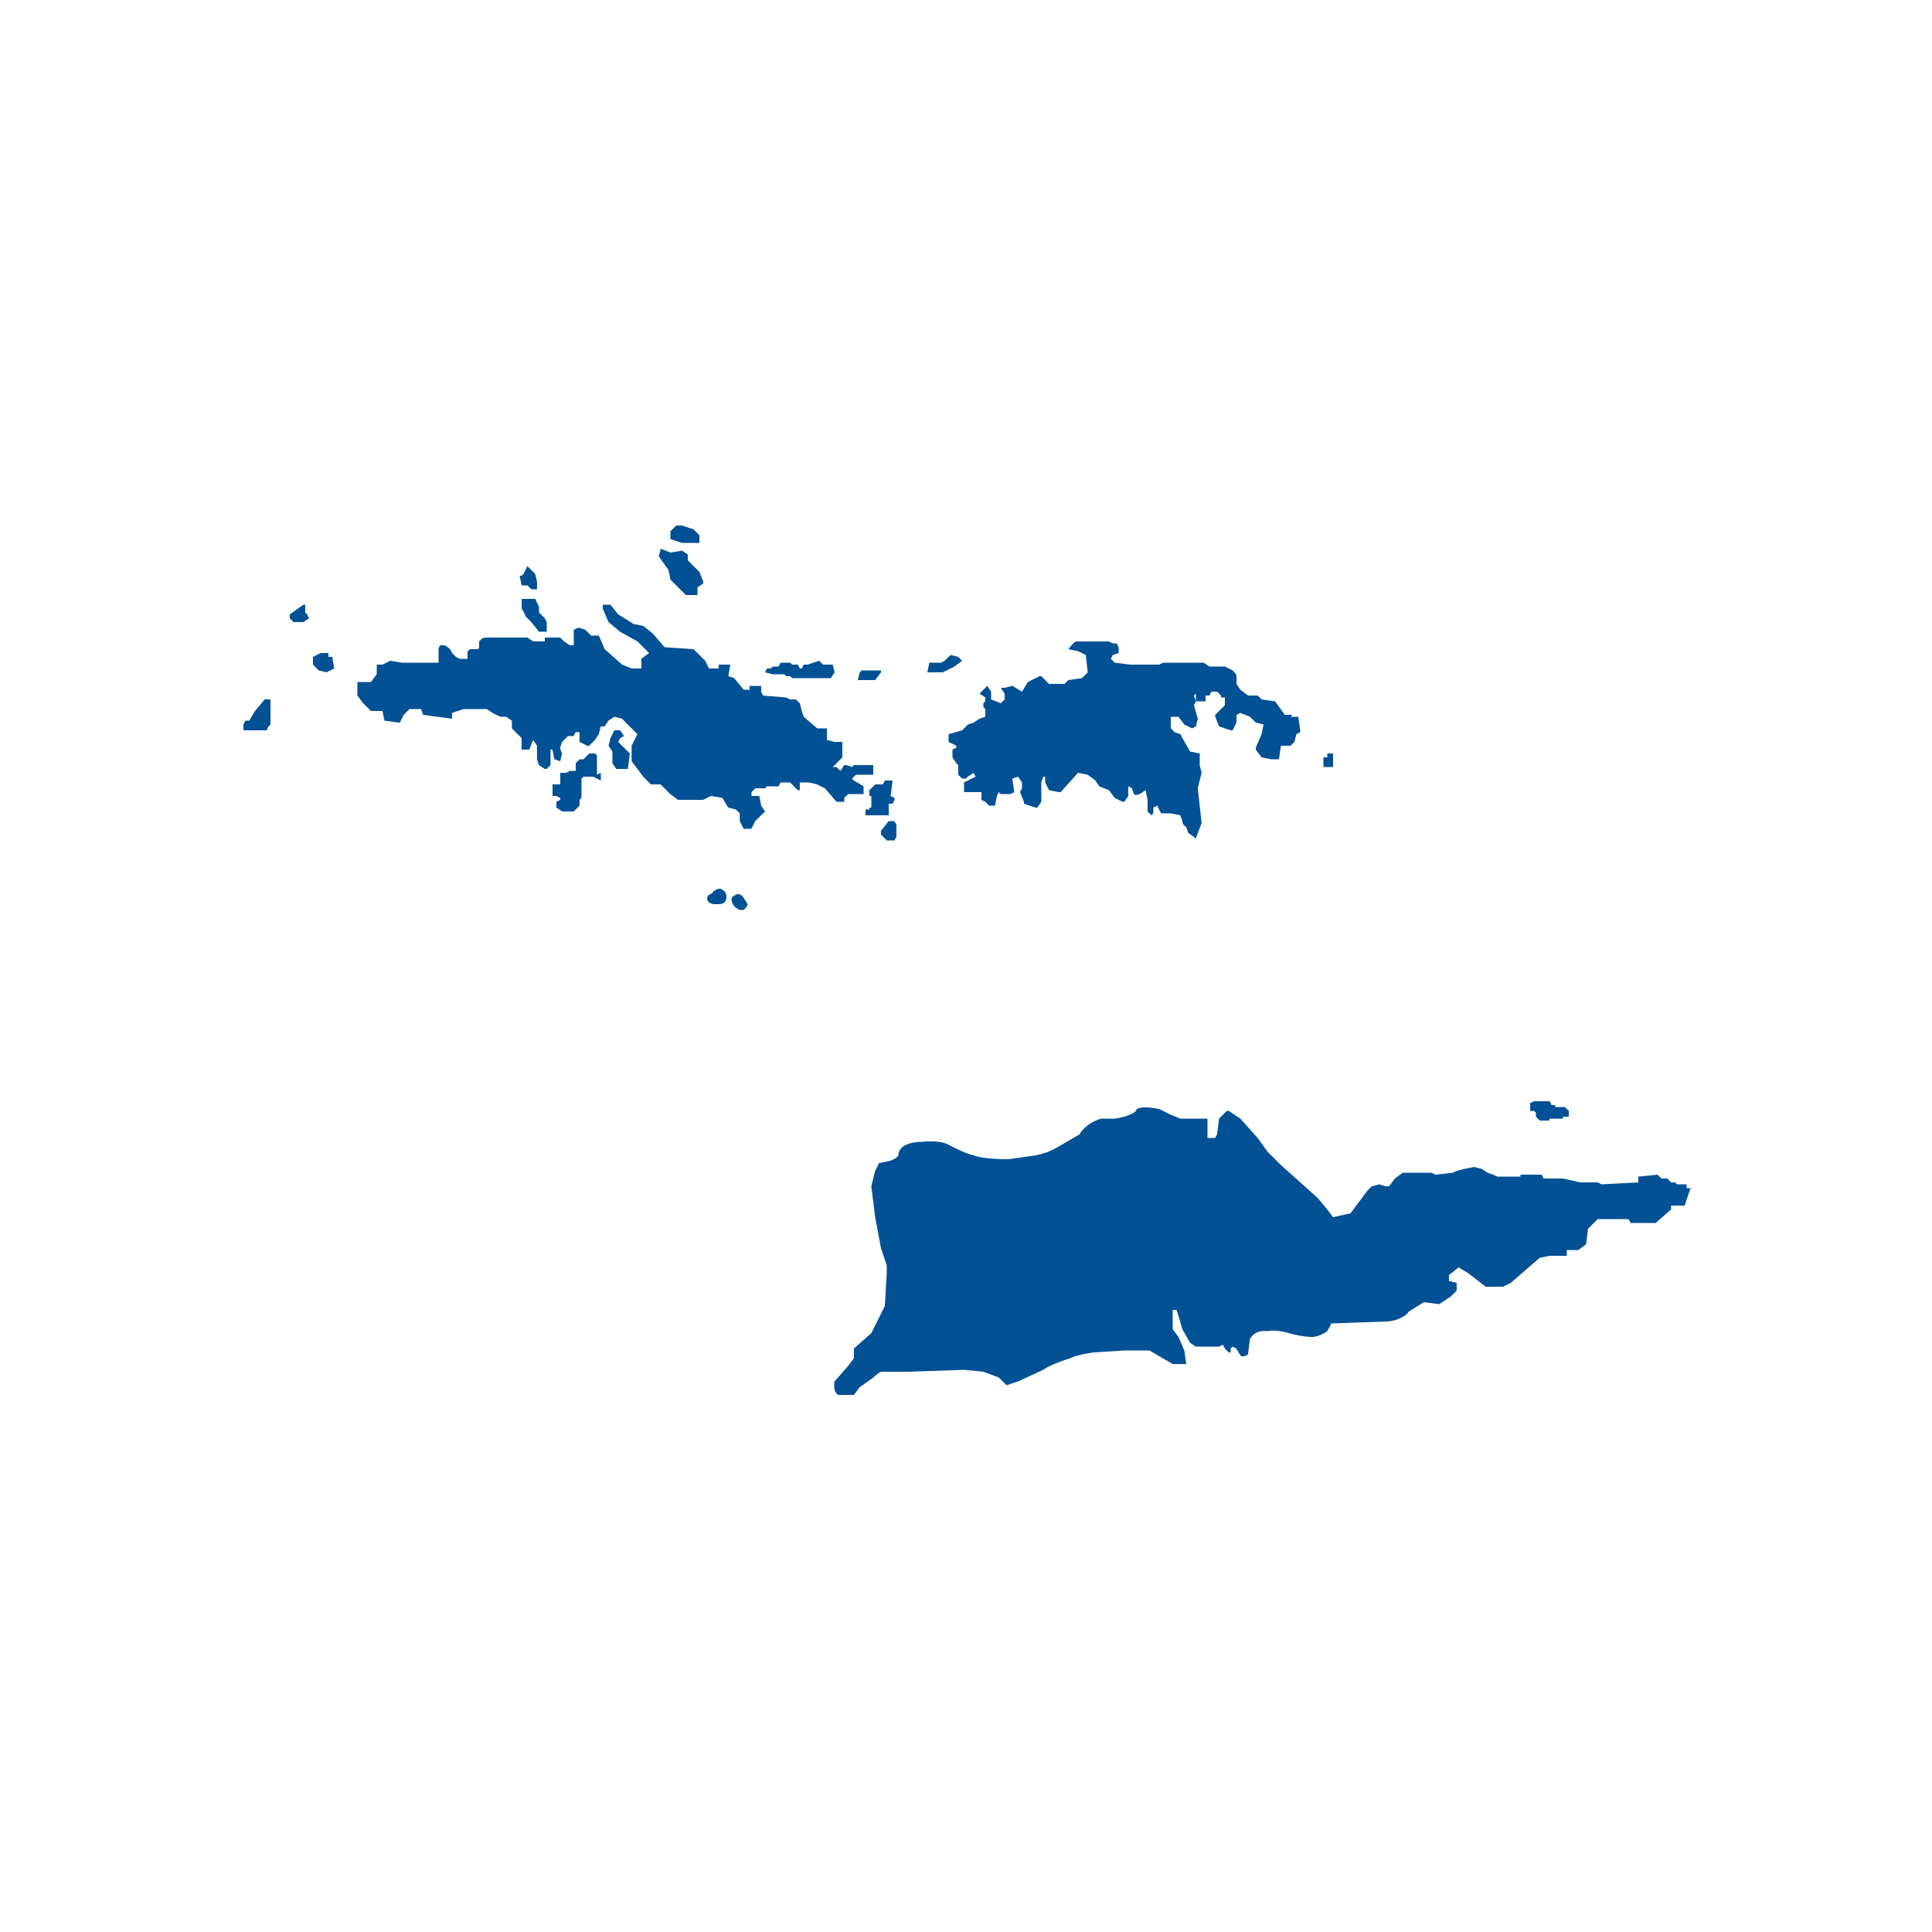 <?xml version="1.0" encoding="UTF-8"?>
<svg width="512pt" height="512pt" version="1.1" viewBox="0 0 512 512" xmlns="http://www.w3.org/2000/svg">
 <path d="m230.4 209.41c-0.512 0-0.512 0.516 0 0v1.535h0.512v3.07h-0.512v0.512h-1.023v1.535l6.144 0.004v-3.07h1.023l0.512-1.023v-0.512l-1.023-0.512 0.512-4.098h-2.047l-0.512 1.023h-2.047zm-3.07-29.184h4.609l1.535-2.047v-0.512h-5.121l-0.512 0.512zm-22.527-1.535h3.07l0.512 0.512h1.023l0.512 0.512h10.242l1.023-1.535-0.512-2.047h-2.559l-1.023-1.023-3.07 1.023h-1.023l-0.512 1.023h-0.512l-0.512-1.023h-1.535l-0.512-0.512h-2.559l-0.512 1.023h-1.543l-0.512 0.512h-1.023l-0.512 1.023zm-24.066-34.816h4.609v-2.047l-1.535-1.535-3.07-1.023h-1.539l-1.535 1.535v2.047zm-6.141 3.586 2.559 3.586 0.512 2.559 4.098 4.098h3.07v-2.047l1.535-1.023v-0.512l-1.023-2.559-3.07-3.078v-1.535l-1.535-1.023-3.07 0.512-2.559-1.023zm-32.77 11.262h-3.586v2.559s1.023 1.535 1.023 2.047l1.535 1.535 2.047 2.559h2.047v-2.559l-0.508-1.02-1.535-1.535v-1.535zm208.89 44.547h2.562v-3.586h-1.535v1.023h-1.023zm55.809 91.133 0.512 0.512v1.023l1.023 1.023h2.559v-0.512h3.586v-0.512h1.535v-1.535l-1.023-1.023h-2.559v-0.512h-1.023c0-0.512-0.512-1.023-0.512-1.023h-4.098l-1.023 0.512v2.047zm-155.14-99.84c-0.512 0.512-0.512 0.512 0 0v2.047l2.047 1.023v0.512l-1.023 0.512v0.512 1.535l1.023 1.535 0.512 0.512v2.559l1.023 1.023h1.023l0.512-0.512 1.535-1.023 0.512 1.023-3.07 1.535 0.004 2.57h4.609v2.047l1.023 0.512 1.023 1.023h1.535l0.512-2.559 0.512-1.023 0.512 0.512h2.559l1.023-0.512-0.512-3.586 1.535-0.512 1.023 1.535v1.535l-0.512 1.023 1.027 2.562v0.512l3.07 1.023h0.512l1.023-1.535v-5.121l0.512-1.535h0.512v1.535l1.023 2.047 2.559 0.512h0.512l4.609-5.121 2.559 0.512 2.047 1.535 1.023 1.535 2.559 1.023 1.535 2.047 2.047 1.023h0.512l1.023-1.535v-2.559l1.023 0.512c0 0.512 0.512 1.535 0.512 1.535s0 0.512 1.535 0l1.535-1.023 0.512 2.559v3.07l1.023 1.023 0.512-0.512v-1.535l1.023-0.512 1.023 2.047h2.559l2.559 0.512c0 0.512 0.512 1.023 0.512 1.535 0 1.023 1.023 1.535 1.023 1.535l0.512 1.535 2.047 1.535 1.535-4.098-1.023-9.219 1.023-4.098-0.512-2.047 0.023-3.055-2.559-0.512-2.047-3.586-0.516-1.023-1.535-0.512-1.023-1.023v-3.07h2.047l1.535 2.047 2.047 1.023 1.023-0.512 0.512-2.047-1.023-3.586 0.512-1.023-0.512-1.535 0.512-0.512v2.047h2.559v-1.535h1.023l0.512-1.023h1.535l1.031 1.023v0.512h1.023v2.047l-2.562 2.562v0.512l1.023 2.559 3.07 1.023h0.512l1.023-2.047 0.004-2.047 1.023-0.512 2.559 1.023 1.535 1.535 2.047 0.512-0.508 2.559-1.535 3.586v0.512l1.535 2.047 2.559 0.512h2.047l0.512-3.586h2.559l1.023-1.023 0.512-2.047 1.023-0.512v-0.512l-0.512-3.586h-2.047l0.516-0.508h-2.047l-2.559-3.586-3.586-0.512-1.023-1.023h-2.559l-2.047-1.535-1.023-1.535-0.004-2.051c0-0.512-0.512-1.023-1.023-1.535l-2.047-1.023h-4.098l-1.535-1.023h-10.754l-1.023 0.512h-7.68l-4.098-0.512-1.023-1.023 0.512-1.023 1.535-0.512v-1.535l-0.512-1.023h-1.023l-1.023-0.512h-8.703s-0.512 0-2.047 2.047l2.559 0.512 2.047 1.023 0.512 4.609-1.535 1.531-3.586 0.512-1.023 1.023h-4.098l-2.047-2.047h-0.512l-3.07 1.535-1.535 2.559-2.559-1.535-2.051 0.516h-1.023l1.023 1.535v1.535l-1.023 1.023-2.559-1.023v-2.047l-1.023-1.535-2.047 2.047 1.535 1.023v1.023l-0.512 0.512v1.023l0.512 0.512v2.047l-1.535 0.512-1.535 1.023-1.535 0.512-1.535 1.535zm-5.629-16.383h4.098l3.07-1.535 2.047-1.535-1.023-1.023-2.047-0.512-1.535 1.535-1.023 0.512h-3.07l-0.516 2.559c-0.516 0-0.516 0 0 0zm-10.242 39.426v0l-2.047 2.559v1.023l1.535 1.535h2.047l0.512-1.023v-3.07l-0.512-1.023zm-40.449 19.453c-1.023 0.512-1.535 1.023-1.023 2.047 0 0.512 0.512 1.023 1.023 1.535 0.512 0 0.512 0.512 1.023 0.512h1.023s1.023-1.023 1.023-1.535c-1.02-1.535-1.531-3.07-3.07-2.559zm-4.094-1.535c-0.512 0-1.023 0-1.535 0.512 0 0-0.512 0-0.512 0.512-0.512 0.512-1.535 0.512-1.535 1.535s1.023 1.535 2.047 1.535h0.512c1.023 0 1.535 0 2.047-0.512 0.512-0.512 0.512-1.023 0.512-1.535 0-1.023-0.512-1.535-1.535-2.047zm-52.738-80.383h1.535s0.512 0.512 1.023 1.023h1.535v-2.047l-0.512-2.047-2.047-2.047-1.023 2.047-0.512 0.508h-0.512l0.512 2.562c-0.512 0-0.512 0 0 0zm26.625 42.496-1.023-1.023 0.512-1.023 1.023-0.512-1.023-1.535h-1.535l-1.023 2.047-0.512 2.047 1.023 1.535v3.07l1.023 1.535h3.07l0.512-4.098zm56.832 14.848h2.047v-1.023l1.023-1.023h4.098v-2.047l-2.559-1.535-0.512-0.512 1.023-1.023h4.609v-2.559h-5.121l-0.512 0.512-1.535-0.512h-0.512l-1.023 1.535-1.023-1.023h-1.023l2.559-2.559v-4.098h-2.047l-2.047-0.512v-3.07h-2.559l-3.586-3.07-0.512-1.535-0.512-2.047-1.023-1.023h-1.535l-1.023-0.512-6.144-0.512-0.512-1.023v-1.535h-3.07v1.023h-1.535l-2.57-3.086-1.535-0.512 0.512-3.07h-3.07v1.023h-2.559l-1.023-2.047-3.07-3.07-7.68-0.512-3.07-3.586-2.559-2.047-2.559-0.512-4.106-2.562-2.047-2.559h-2.047v1.023l1.535 3.586 3.07 2.559 4.609 2.559 3.07 3.07-2.047 1.535v2.559h-2.559l-2.559-1.023-4.609-4.098-1.535-3.586h-2.047l-1.535-1.535-1.539-0.508h-0.512l-1.023 0.512v4.098h-1.023l-1.535-1.023-1.027-1.023h-3.586-0.512v1.023h-3.07l-1.535-1.023h-10.754c-0.512 0-1.023 0-1.535 0.512l-0.512 0.512v1.535c0 0.512-0.512 0.512-0.512 0.512h-1.535c-1.023 0-1.023 1.023-1.023 1.023v1.535h-2.047l-1.023-0.512-1.023-1.023c-0.512-1.535-2.047-2.047-2.047-2.047h-1.023c-0.512 0.512-0.512 1.023-0.512 1.023v3.586h-9.727l-3.07-0.512-2.047 1.023h-1.535v2.559l-1.535 2.047h-3.586l-0.012 3.586 1.535 2.047 2.047 2.047h3.07l0.512 2.559 3.586 0.512h0.512l1.023-2.047 1.535-1.535h3.07l0.512 1.535 7.68 1.023v-1.535l3.07-1.023h6.144l1.535 1.023 2.047 1.023h1.535l1.535 1.023v2.047l2.559 2.559v3.07h2.047l1.023-2.559 1.023 1.535v3.586l0.512 1.535 1.535 1.023h0.512l1.023-1.023v-4.098h0.512l0.512 2.559 1.535 0.512 0.512-2.047c-0.512-1.023-0.512-1.535-0.512-1.535l0.512-1.535 1.535-1.535h1.535l0.512-1.023h1.023v2.559l2.047 1.023h0.512l1.535-1.535 1.023-1.535 0.512-2.047h1.023l1.023-1.535 1.535-1.023 2.047 0.512 4.094 4.094-1.535 3.07v4.098l3.07 4.098 2.047 2.047h2.559l2.559 2.559 2.047 1.535h6.656l2.047-1.023 3.07 0.512 1.535 2.559 2.047 0.512 1.023 1.023v2.047l1.023 2.047h2.047l1.023-2.047 2.606-2.551-1.023-1.535-0.512-2.559h-2.047l-0.004-1.023 1.023-1.023h2.559l0.512-0.512h3.07l0.512-1.023h2.559l2.047 2.047h0.512v-0.512-1.535h2.559l2.047 0.512 2.047 1.023zm226.3 102.4h-1.023v-1.023h-2.559l-0.512-0.512h-1.023l-1.027-1.023h-1.535l-1.023-1.023-5.121 0.512v1.535l-9.727 0.512-1.023-0.512h-4.609l-4.609-1.023h-5.121l-0.512-1.023h-5.633v0.512h-6.144l-1.023-0.512-1.535-0.512-1.535-1.023-2.047-0.512-2.559 0.512-2.047 0.512-1.023 0.512-4.609 0.512-1.023-0.512h-7.68l-2.047 1.535-1.535 2.047h-1.023l-1.535-0.512-2.047 0.512-1.023 1.023-4.609 6.144-4.613 1.023-1.535-2.047-2.562-3.07-9.727-8.703-3.586-3.586-2.559-3.586-4.609-5.121-3.07-2.047h-0.512l-2.047 2.047-0.512 4.098-0.512 1.023h-2.047v-5.121h-7.168l-2.559-1.023-3.078-1.535c-5.121-1.023-6.144 0-6.144 0.512-1.535 1.535-5.633 2.047-5.633 2.047h-3.586c-3.586 1.023-5.633 3.586-5.633 4.098l-6.144 3.586c-2.559 1.535-5.633 2.047-5.633 2.047l-7.16 1.023c-7.168 0-9.215-1.023-9.215-1.023-2.559-0.512-7.168-3.07-7.168-3.07-2.559-1.023-6.656-0.512-6.656-0.512-3.07 0-5.121 1.023-5.633 2.047-0.512 0.512-0.512 1.535-0.512 1.535-0.516 1.023-2.562 1.535-2.562 1.535l-2.559 0.512-1.023 2.047-1.023 4.098 1.023 8.191 1.535 8.191 1.535 4.609v2.047l-0.512 8.703-3.586 7.172-4.609 4.098v2.559l-1.535 2.047-3.586 4.098c-0.512 3.07 1.023 3.586 1.023 3.586h4.098l1.535-2.047 3.586-2.559c1.023-1.023 2.047-1.535 2.047-1.535h5.121l2.051-0.008 14.848-0.512 5.121 0.512 4.098 1.535 2.047 2.047 3.07-1.023 6.656-3.07c2.047-1.535 7.168-3.07 7.168-3.07 2.047-1.023 6.144-1.535 6.144-1.535l8.191-0.512h6.656l6.144 3.586h3.586l-0.512-3.586-1.539-3.586-1.535-2.047v-5.121h1.023l0.512 1.535 1.023 3.586 2.047 3.586 1.535 1.023h6.144l1.023-0.512 0.512 1.023 1.023 1.023h0.512v-1.023l0.512-0.512 1.023 0.512c0 0.512 0.512 0.512 0.512 1.023 0.512 0.512 0.512 1.023 1.023 1.023 1.023 0 1.535-0.512 1.535-0.512l0.512-4.098c1.535-2.559 4.098-2.047 4.609-2.047 2.559-0.512 5.633 0.512 5.633 0.512 3.586 1.023 6.144 1.023 6.144 1.023 2.047 0 4.098-1.535 4.098-1.535 0.512-1.023 1.023-1.535 1.023-2.047l14.336-0.512c3.586 0 6.144-2.047 6.144-2.559l4.098-2.559 4.098 0.512 3.07-2.047 1.535-1.535v-2.047l-2.047-0.512v-1.543l2.559-2.047 2.559 1.535 4.609 3.586h4.609l2.047-1.023 7.68-6.656 2.559-0.512h4.609v-1.535h3.07l2.047-1.535 0.512-4.098 2.559-2.559h8.191l0.512 1.023h6.656l4.098-3.586v-1.023h3.586l1.539-4.613c0.512 0.512 0.512 0 0 0zm-366.59-152.06-0.512-0.512v-2.047h-0.512l-3.586 2.559v1.023l1.023 1.023h2.559l1.543-1.023zm76.801 42.496v-5.121l-0.512-0.512h-1.535l-1.535 1.535h-1.023l-1.023 1.023v2.047h-1.535l-1.027 0.516h-1.535v3.07h-2.047v3.07h1.023l1.023 0.512v0.512l-1.023 0.512v1.535l1.535 1.023h3.07l1.535-1.535v-1.535l0.512-0.512v-5.121l0.512-0.512h2.559l2.047 1.023v-2.047zm-86.527-19.969h-1.535l-2.559 3.07-1.535 2.559h-1.023l-0.512 1.023v1.535h6.144l0.512-1.023 0.512-0.512-0.004-6.652c0.512 0.512 0 0 0 0zm16.383-11.266h-1.023v-1.023h-2.047l-2.047 1.023v2.047l1.535 1.535 2.047 0.512 2.047-1.023-0.512-3.07c0.512 0.516 0 0 0 0z" fill="#025195"/>
</svg>
